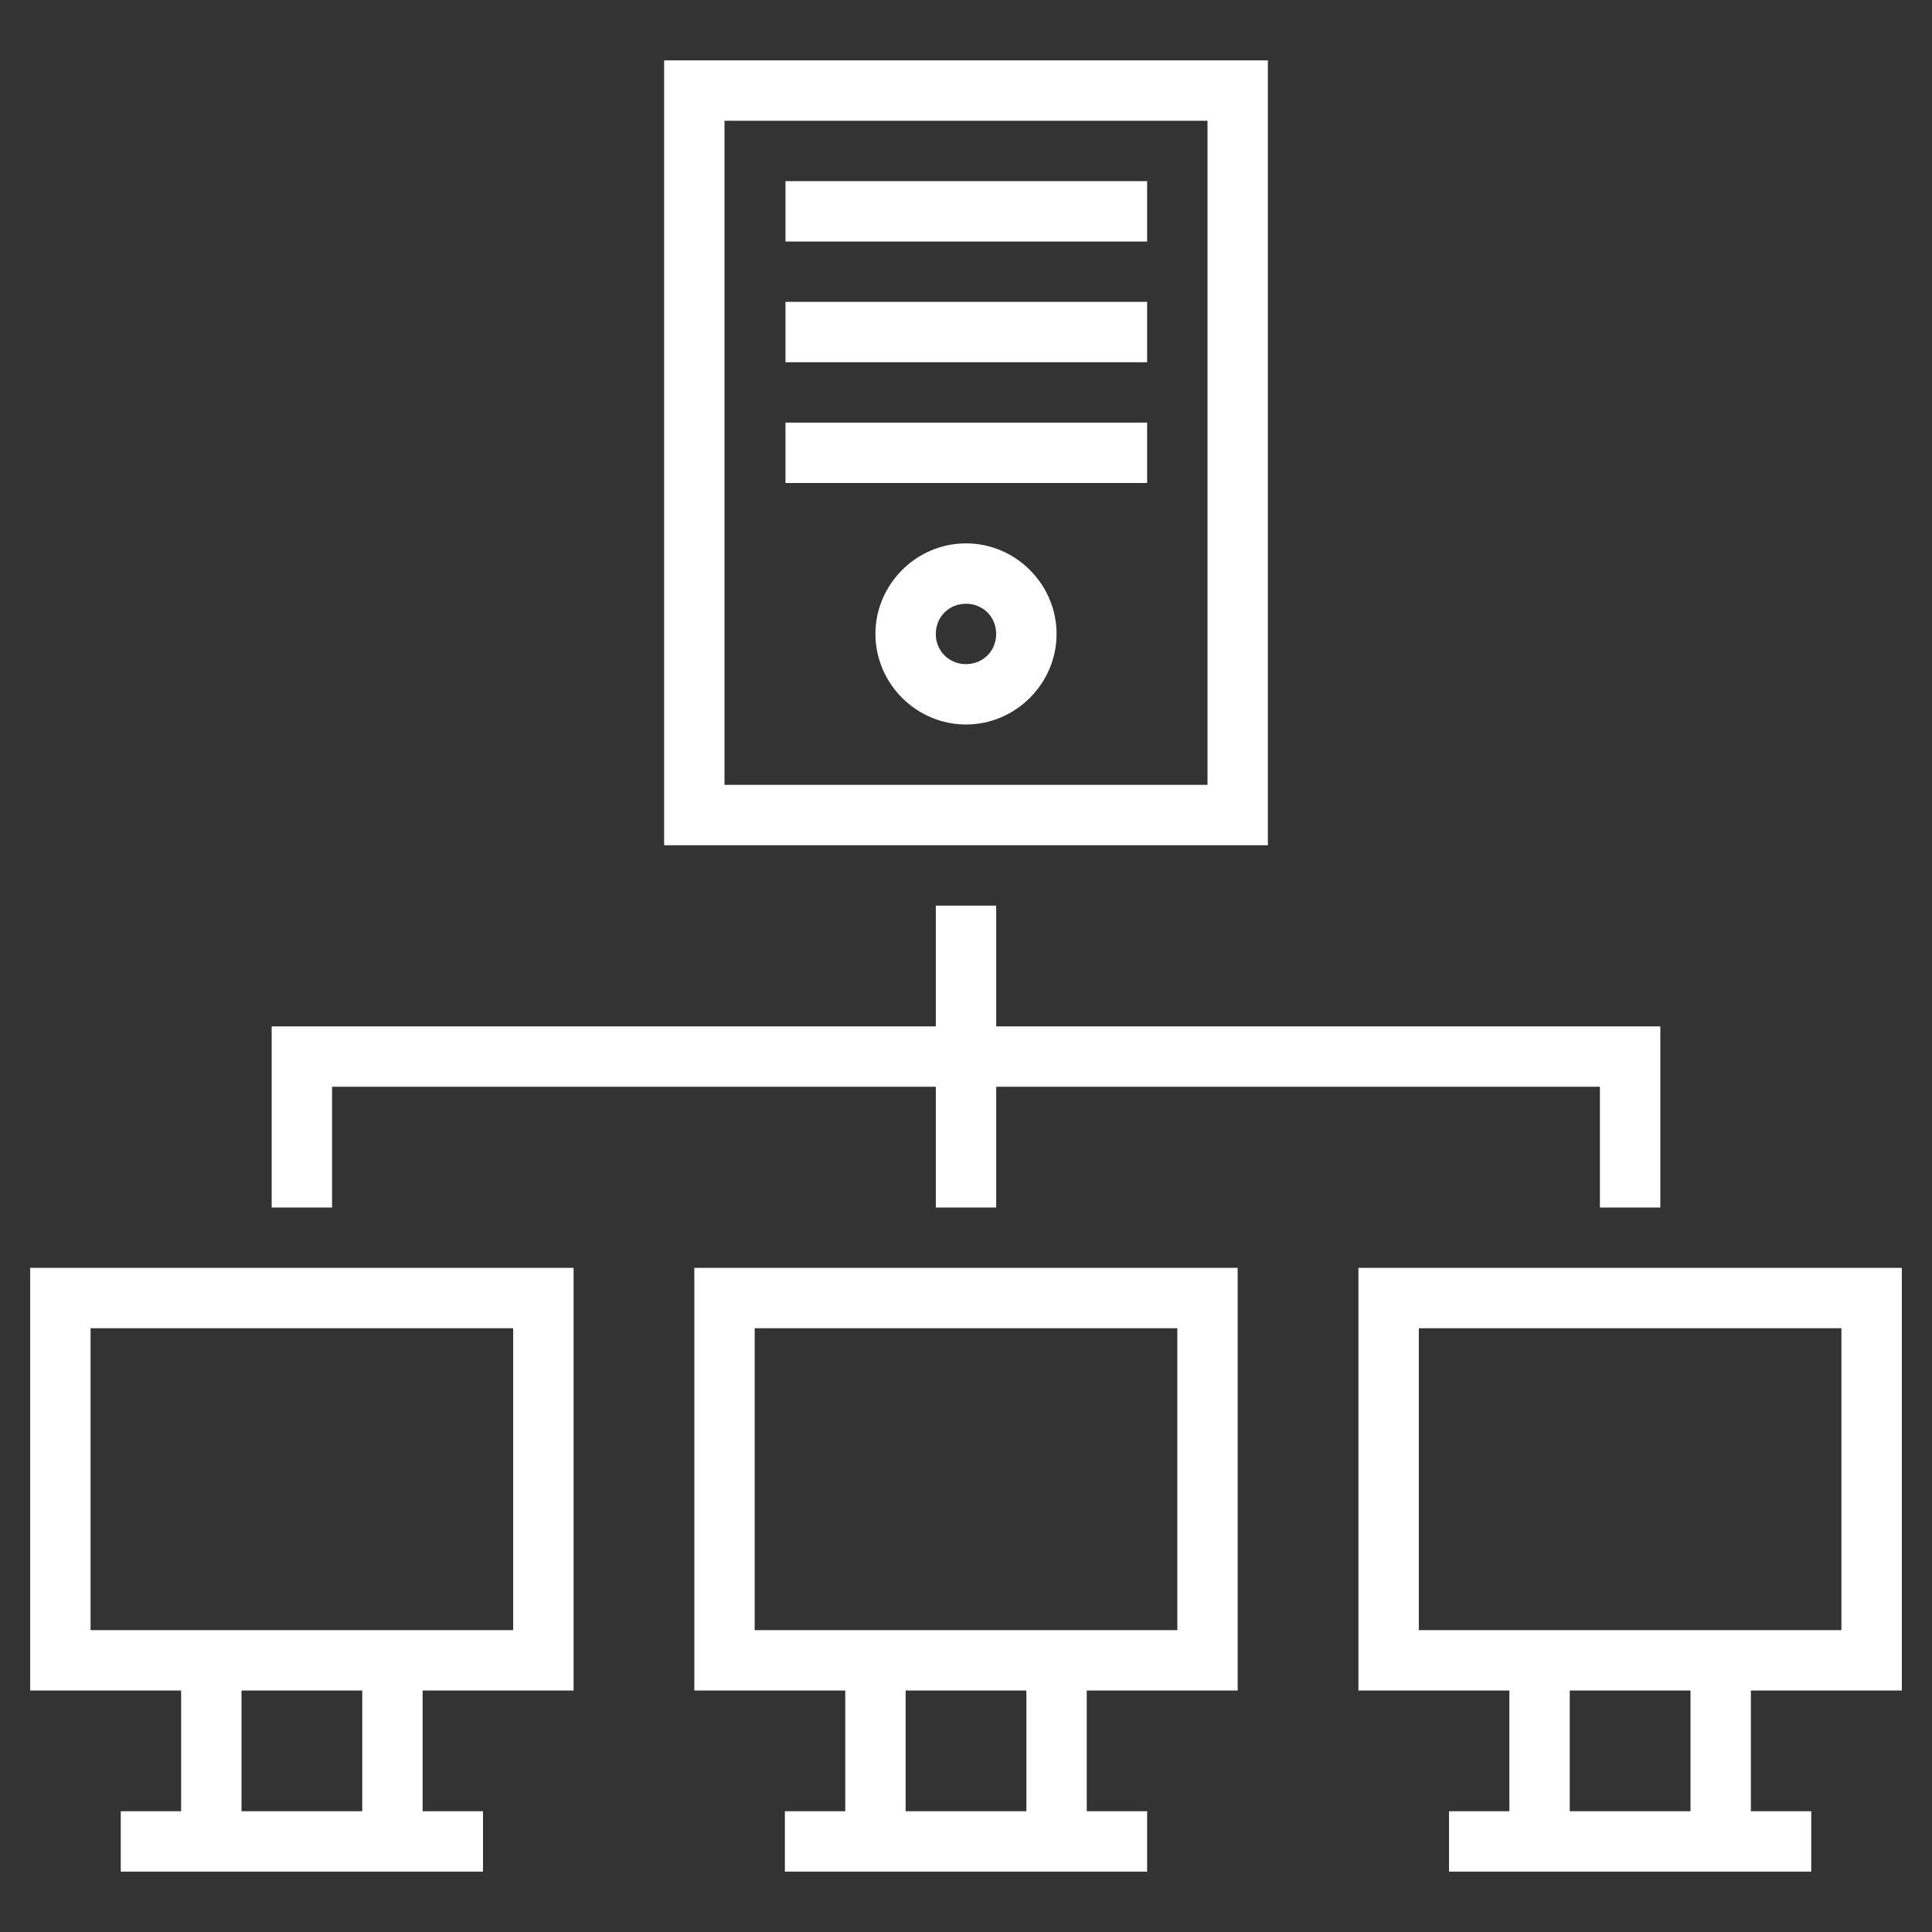 <svg width="100" height="100" viewBox="0 0 100 100" fill="none" xmlns="http://www.w3.org/2000/svg">
<rect x="0" y="0" width="100" height="100" fill="#333333" stroke="none"/>
<path d="M34.375 3.125V43.75H65.625V3.125H34.375ZM37.5 6.25H62.5V40.625H37.5V6.25ZM40.656 9.375V12.5H59.375V9.375H40.656ZM40.656 15.625V18.75H59.375V15.625H40.656ZM40.656 21.875V25H59.375V21.875H40.656ZM50 28.125C47.428 28.125 45.312 30.241 45.312 32.812C45.312 35.381 47.428 37.5 50 37.5C52.572 37.5 54.688 35.381 54.688 32.812C54.688 30.241 52.572 28.125 50 28.125ZM50 31.25C50.881 31.25 51.562 31.931 51.562 32.812C51.562 33.694 50.881 34.375 50 34.375C49.794 34.378 49.59 34.34 49.399 34.262C49.208 34.185 49.034 34.07 48.889 33.924C48.743 33.778 48.628 33.605 48.55 33.414C48.473 33.223 48.435 33.019 48.438 32.812C48.438 31.931 49.119 31.25 50 31.25ZM48.438 46.875V53.125H14.062V62.5H17.188V56.25H48.438V62.5H51.562V56.25H82.812V62.5H85.938V53.125H51.562V46.875H48.438ZM1.562 65.625V87.5H9.375V93.75H6.25V96.875H25V93.75H21.875V87.5H29.688V65.625H1.562ZM35.938 65.625V87.5H43.75V93.75H40.625V96.875H59.375V93.75H56.25V87.5H64.062V65.625H35.938ZM70.312 65.625V87.5H78.125V93.75H75V96.875H93.75V93.75H90.625V87.5H98.438V65.625H70.312ZM4.688 68.75H26.562V84.375H4.688V68.75ZM39.062 68.75H60.938V84.375H39.062V68.75ZM73.438 68.75H95.312V84.375H73.438V68.75ZM12.5 87.5H18.75V93.75H12.5V87.5ZM46.875 87.5H53.125V93.75H46.875V87.5ZM81.25 87.5H87.5V93.75H81.25V87.5Z" fill="white"/>
</svg>

